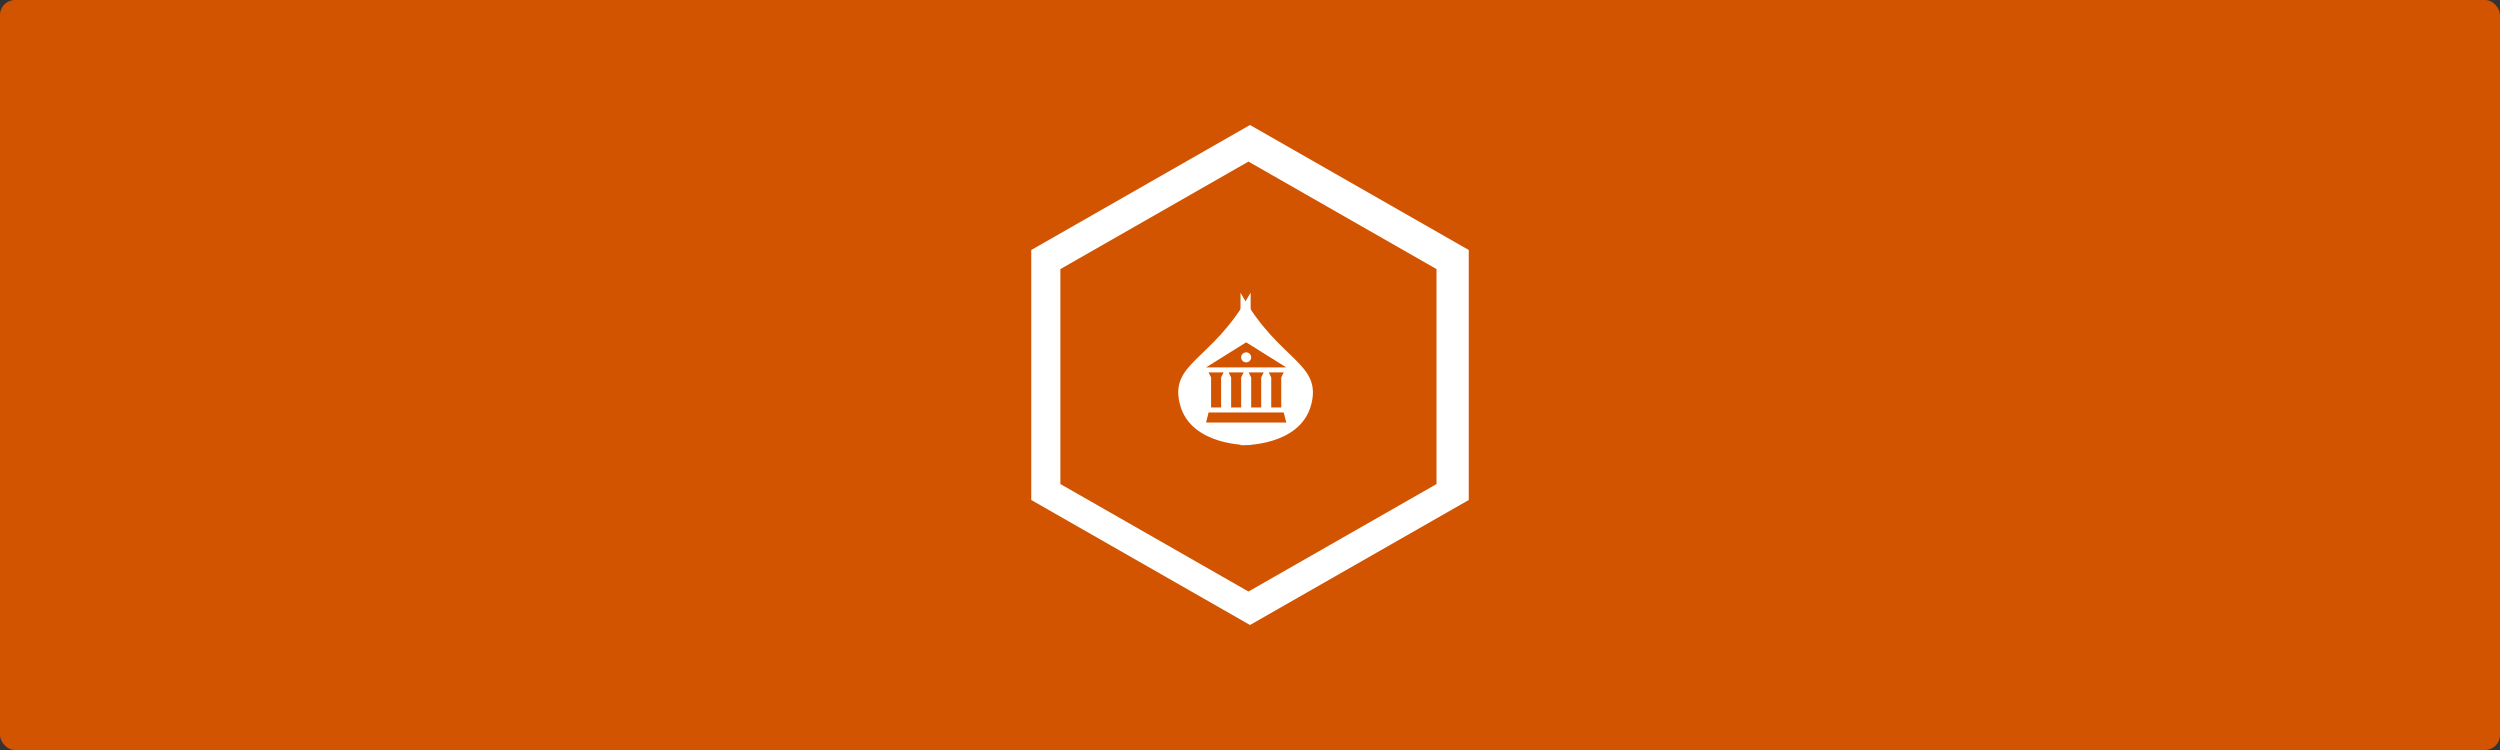 <?xml version="1.0" encoding="UTF-8" standalone="no"?>
<!-- Created with Inkscape (http://www.inkscape.org/) -->

<svg
   xmlns:dc="http://purl.org/dc/elements/1.1/"
   xmlns:cc="http://creativecommons.org/ns#"
   xmlns:rdf="http://www.w3.org/1999/02/22-rdf-syntax-ns#"
   xmlns:svg="http://www.w3.org/2000/svg"
   xmlns="http://www.w3.org/2000/svg"
   xmlns:sodipodi="http://sodipodi.sourceforge.net/DTD/sodipodi-0.dtd"
   xmlns:inkscape="http://www.inkscape.org/namespaces/inkscape"
   width="1000"
   height="300"
   id="svg3063"
   version="1.1"
   inkscape:version="0.48.4 r9939"
   sodipodi:docname="tor_seized.svg"
   inkscape:export-filename="C:\Users\jmwri_000\Documents\jordan-wright.github.com\source\images\headers\hidden_services.png"
   inkscape:export-xdpi="89.496582"
   inkscape:export-ydpi="89.496582">
  <rect width="100%" height="100%" fill="#333333" stroke="none"/>
  <defs
     id="defs3065">
    <inkscape:path-effect
       effect="spiro"
       id="path-effect4377"
       is_visible="true" />
    <inkscape:path-effect
       effect="spiro"
       id="path-effect4377-1"
       is_visible="true" />
  </defs>
  <sodipodi:namedview
     id="base"
     pagecolor="#ffffff"
     bordercolor="#666666"
     borderopacity="1.0"
     inkscape:pageopacity="0.0"
     inkscape:pageshadow="2"
     inkscape:zoom="0.81035689"
     inkscape:cx="470.9793"
     inkscape:cy="240.12055"
     inkscape:current-layer="layer1"
     inkscape:document-units="px"
     showgrid="false"
     inkscape:window-width="1366"
     inkscape:window-height="705"
     inkscape:window-x="-8"
     inkscape:window-y="-8"
     inkscape:window-maximized="1" />
  <g
     id="layer1"
     inkscape:label="Layer 1"
     inkscape:groupmode="layer"
     transform="translate(0,-900)">
    <rect
       style="fill:#d35400;fill-opacity:1"
       id="rect3955"
       width="1000"
       height="300"
       x="0"
       y="900"
       ry="6" />
    <path
       style="fill:#ffffff"
       d="m 500,950 -87.5,50 0,100 87.5,50 87.5,-50 0,-100 -87.5,-50 z m -0.62,14.632 75.226,43.005 0,85.981 -75.226,42.991 -75.226,-42.991 0,-85.981 75.226,-43.005 z"
       id="path3075"
       inkscape:connector-curvature="0" />
    <path
       style="fill:#ffffff;fill-opacity:1;stroke:#ffffff;stroke-width:1px;stroke-linecap:butt;stroke-linejoin:miter;stroke-opacity:1"
       d="m 499.759,1018.918 0,58.616 c 0,0 -22.886,0.571 -27.256,-15.736 -4.369,-16.306 12.332,-17.032 27.256,-42.88 z"
       id="path3828"
       inkscape:connector-curvature="0" />
    <path
       style="fill:#ffffff;fill-opacity:1;stroke:#ffffff;stroke-width:1px;stroke-linecap:butt;stroke-linejoin:miter;stroke-opacity:1"
       d="m 496.708,1018.972 0,58.616 c 0,0 22.886,0.571 27.256,-15.736 4.369,-16.306 -12.332,-17.032 -27.256,-42.88 z"
       id="path3828-8"
       inkscape:connector-curvature="0" />
    <path
       id="path3062"
       d="m 498.465,1036.93 -16.039,10.024 h 32.077 l -16.039,-10.024 z m 9.022,12.029 1.002,2.005 v 12.029 h 4.01 v -12.029 l 1.002,-2.005 h -6.014 z m -8.019,0 1.002,2.005 v 12.029 h 4.01 v -12.029 l 1.002,-2.005 h -6.014 z m -8.019,0 1.002,2.005 v 12.029 h 4.01 v -12.029 l 1.002,-2.005 h -6.014 z m -8.019,0 1.002,2.005 v 12.029 h 4.01 v -12.029 l 1.002,-2.005 h -6.014 z m 0,16.039 -1.002,4.01 h 32.077 l -1.002,-4.01 h -30.072 z m 17.041,-22.053 c 0,1.107 -0.898,2.005 -2.005,2.005 -1.107,0 -2.005,-0.898 -2.005,-2.005 0,-1.107 0.898,-2.005 2.005,-2.005 1.107,0 2.005,0.898 2.005,2.005 z"
       inkscape:connector-curvature="0"
       style="fill:#d35400;fill-opacity:1" />
  </g>
</svg>
